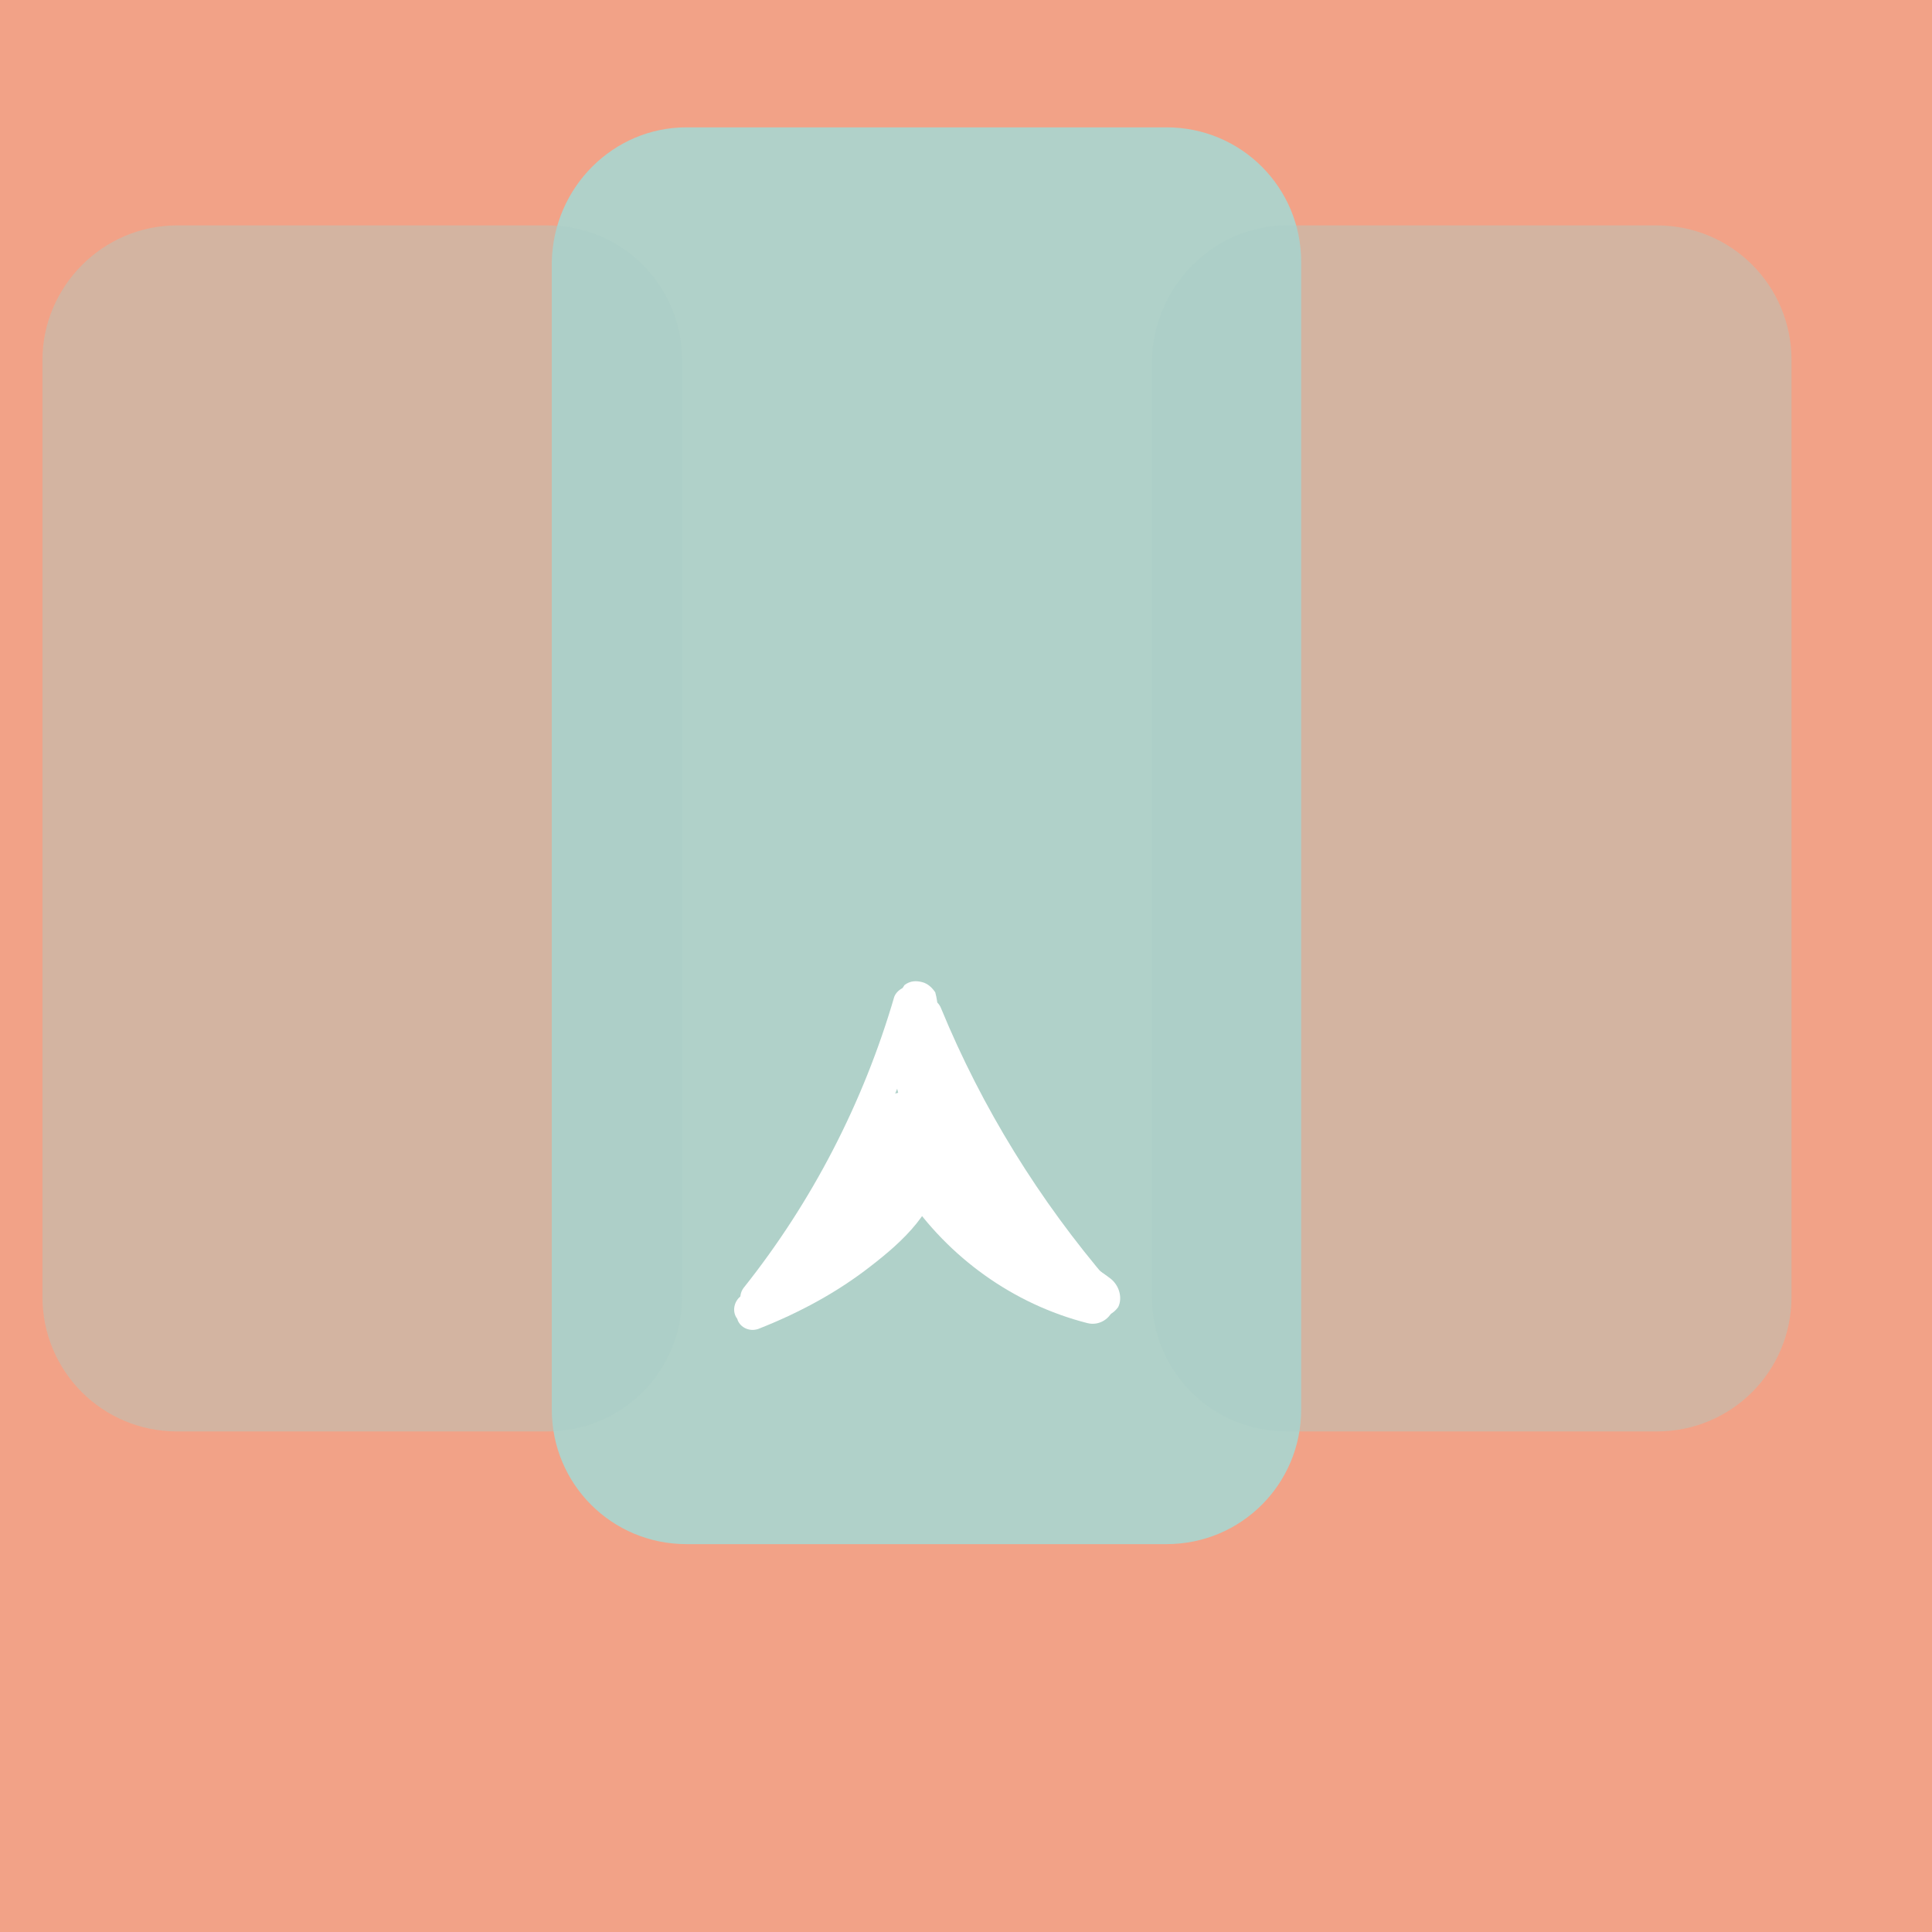 <?xml version="1.0" encoding="utf-8"?>
<!-- Generator: Adobe Illustrator 24.2.3, SVG Export Plug-In . SVG Version: 6.00 Build 0)  -->
<svg version="1.1" id="Capa_1" xmlns="http://www.w3.org/2000/svg" xmlns:xlink="http://www.w3.org/1999/xlink" x="0px" y="0px"
	 viewBox="0 0 132 132" style="enable-background:new 0 0 132 132;" xml:space="preserve">
<style type="text/css">
	.st0{fill:#F2A287;}
	.st1{fill:#B0D1C9;}
	.st2{opacity:0.42;fill:#A9CDC6;enable-background:new    ;}
	.st3{fill:#FFFFFF;}
</style>
<g id="Pasos">
	<rect class="st0" width="132" height="132"/>
	<path class="st1" d="M46.9,8.7h32.8c5.1,0,9.2,4.1,9.2,9.2v78.4c0,5.1-4.1,9.2-9.2,9.2H46.9c-5.1,0-9.2-4.1-9.2-9.2V17.9
		C37.8,12.8,41.9,8.7,46.9,8.7z"/>
	<path class="st2" d="M12.1,15.4h25.3c5.1,0,9.2,4.1,9.2,9.2v64c0,5.1-4.1,9.2-9.2,9.2H12.1c-5.1,0-9.2-4.1-9.2-9.2v-64
		C2.9,19.6,7,15.4,12.1,15.4z"/>
	<path class="st2" d="M87.9,15.4h25.3c5.1,0,9.2,4.1,9.2,9.2v64c0,5.1-4.1,9.2-9.2,9.2H87.9c-5.1,0-9.2-4.1-9.2-9.2v-64
		C78.8,19.6,82.9,15.4,87.9,15.4z"/>
	<path class="st3" d="M52.5,89.5c4.9-6.2,8.6-13.3,10.8-20.9L61.2,68c-0.9,4.3,0.2,8.8,3,12.3c2.7,3.6,6.5,6.2,10.2,8.7
		c1.2,0.8,2.3-1.1,1.1-1.9c-6-4-14.2-10-12.2-18.4c0.1-0.6-0.3-1.2-0.9-1.3c-0.5-0.1-1.1,0.2-1.3,0.7c-2.1,7.2-5.6,14-10.3,19.9
		C50,89.1,51.6,90.7,52.5,89.5z"/>
	<path class="st3" d="M54,89.4c1.9-2,4.6-3.2,6.5-5.3s2.9-5,1.6-7.6c-0.7-1.3-2.6-0.2-2,1.1c1,1.9-0.5,4.2-1.8,5.5
		c-1.8,1.7-4.1,2.8-5.9,4.7C51.4,88.9,53,90.5,54,89.4z"/>
	<path class="st3" d="M75.8,87.6C71,82,67.1,75.7,64.3,68.9c-0.5-1.3-2.7-0.7-2.2,0.6c3,7.2,7.1,13.8,12.2,19.7
		C75.2,90.3,76.8,88.7,75.8,87.6z"/>
	<path class="st3" d="M51.3,90.7c0.6-0.1,1.1-0.6,1-1.2c-0.1-0.5-0.5-1-1-1c-0.6,0.1-1.1,0.6-1,1.2C50.3,90.2,50.7,90.6,51.3,90.7z"
		/>
	<path class="st3" d="M51.8,90.5c2.6-1.4,4.6-3.4,6-6c0.3-0.6,0-1.2-0.5-1.5c-0.5-0.2-1.1-0.1-1.4,0.4c-0.3,0.6-0.6,1.1-1,1.7
		c0,0-0.2,0.3,0,0.1l-0.1,0.2l-0.3,0.4c-0.2,0.2-0.4,0.5-0.7,0.7S53.3,86.8,53,87l-0.3,0.3c0,0-0.3,0.2-0.1,0l-0.2,0.2
		c-0.5,0.4-1.1,0.7-1.7,1c-0.5,0.3-0.7,1-0.4,1.5c0.3,0.5,1,0.7,1.5,0.4L51.8,90.5z"/>
	<path class="st3" d="M51.8,90.8c2.8-1.1,5.4-2.5,7.7-4.3c2.2-1.7,4.5-3.8,4.8-6.7c0.1-0.6-0.4-1.2-1-1.2c-0.6-0.1-1.2,0.4-1.2,1
		c0,0.1,0,0.1,0,0.2c-0.2,1.1-0.7,2-1.5,2.8c-0.8,0.9-1.8,1.7-2.8,2.5c-2,1.5-4.3,2.8-6.6,3.7c-0.6,0.2-0.9,0.8-0.8,1.4
		C50.6,90.7,51.2,91,51.8,90.8L51.8,90.8z"/>
	<path class="st3" d="M61.9,79.6c-1.3-0.3-2.6-0.3-3.9,0c-0.6,0.2-0.9,0.8-0.8,1.4c0,0,0,0,0,0c0.2,0.6,0.8,0.9,1.4,0.8
		c0.3-0.1,0.5-0.1,0.8-0.2h-0.3c0.6-0.1,1.2-0.1,1.8,0h-0.3c0.2,0,0.5,0.1,0.7,0.1c0.6,0.2,1.2-0.1,1.5-0.7c0.2-0.6-0.1-1.2-0.7-1.5
		C62,79.6,61.9,79.6,61.9,79.6L61.9,79.6z"/>
	<path class="st3" d="M61.2,68.3c-0.1,0.6-0.1,1.2-0.1,1.8c0.1,0.6,0.2,1.2,0.4,1.7c0.4,1,0.9,2,1.5,3c0.4,0.7,1.3,1,2,0.6
		c0.7-0.4,1-1.3,0.6-2c0,0,0-0.1-0.1-0.1c-0.3-0.6-0.7-1.2-1-1.9v-0.1l0,0v-0.1c-0.1-0.2-0.1-0.4-0.2-0.6c-0.1-0.3-0.2-0.7-0.2-1
		v0.4c-0.1-0.4-0.1-0.9,0-1.3l-0.1,0.4v-0.1c0.1-0.4,0-0.8-0.1-1.2c-0.2-0.3-0.5-0.6-0.9-0.7c-0.4-0.1-0.8-0.1-1.2,0.2
		C61.6,67.6,61.4,67.9,61.2,68.3L61.2,68.3z"/>
	<path class="st3" d="M75.8,87.3c-2.1-1.5-4.3-3-6.2-4.6c-1.8-1.3-3.1-3.2-3.9-5.3c-0.2-0.8-1-1.3-1.8-1.1s-1.3,1-1.1,1.8
		c0.9,2.6,2.4,4.8,4.5,6.5c2.2,1.9,4.7,3.5,7,5.2c0.7,0.4,1.6,0.2,2.1-0.5C76.7,88.7,76.5,87.8,75.8,87.3
		C75.7,87.4,75.7,87.4,75.8,87.3z"/>
	<path class="st3" d="M58.1,85.9c0.3-0.8,0.7-1.5,1.1-2.2c0.5-0.8,1-1.5,1.4-2.3c0.4-0.8,0.7-1.7,0.9-2.6c0.1-0.2,0.1-0.5,0.2-0.7
		c-0.1,0.2,0.2-0.2,0.2-0.2s0.2-0.2,0.2-0.2s-0.1,0.1,0.1,0c-0.1,0-0.1,0-0.2,0l-1.5-1.5c-0.1,1-0.1,1.9,0.2,2.8
		c0.6,0.9,1.8,1.3,2.8,0.9c1.6-0.5,2.5-2.3,2-3.9c-0.1-0.2-0.2-0.4-0.3-0.6c-0.4-0.7-1.4-0.9-2.1-0.5c-0.4,0.3-0.7,0.7-0.7,1.3
		c0.1,1.5,1.2,2.5,2,3.6l2.6,3.2c0.6,0.6,1.5,0.6,2.1,0c0.6-0.6,0.6-1.5,0-2.1L67,78l-1-1.2c-0.1-0.1-0.3-0.4-0.4-0.5
		s-0.2-0.4-0.2-0.2l-2.8,0.8c0.1,0.2,0.1,0.2,0,0.1s0-0.1,0,0.1c0.1-0.2,0.1,0,0,0c0.2-0.1-0.2,0-0.1,0c0,0,0.1,0,0.1,0
		c-0.3,0-0.2,0,0.1,0l0.5,0.5c0.1,0.2,0.1,0.5,0.1,0.1c0-0.2,0-0.4,0-0.6v-1c0-0.8-0.7-1.5-1.5-1.5c-1.2,0.1-2.2,0.8-2.8,1.8
		c-0.4,1-0.8,2-1,3c-0.4,0.9-0.9,1.8-1.5,2.6c-0.6,1-1.1,2-1.5,3.1c-0.2,0.8,0.2,1.6,1,1.8C57,87.2,57.8,86.7,58.1,85.9L58.1,85.9z"
		/>
	<path class="st3" d="M75.1,87.5c-4.3-1.2-8-3.8-10.6-7.5c-0.4-0.7-1.3-0.9-2.1-0.5c-0.7,0.4-0.9,1.4-0.5,2.1
		c2.9,4.3,7.3,7.5,12.4,8.8c0.8,0.2,1.6-0.3,1.8-1.1C76.3,88.5,75.9,87.7,75.1,87.5L75.1,87.5z"/>
</g>
</svg>
